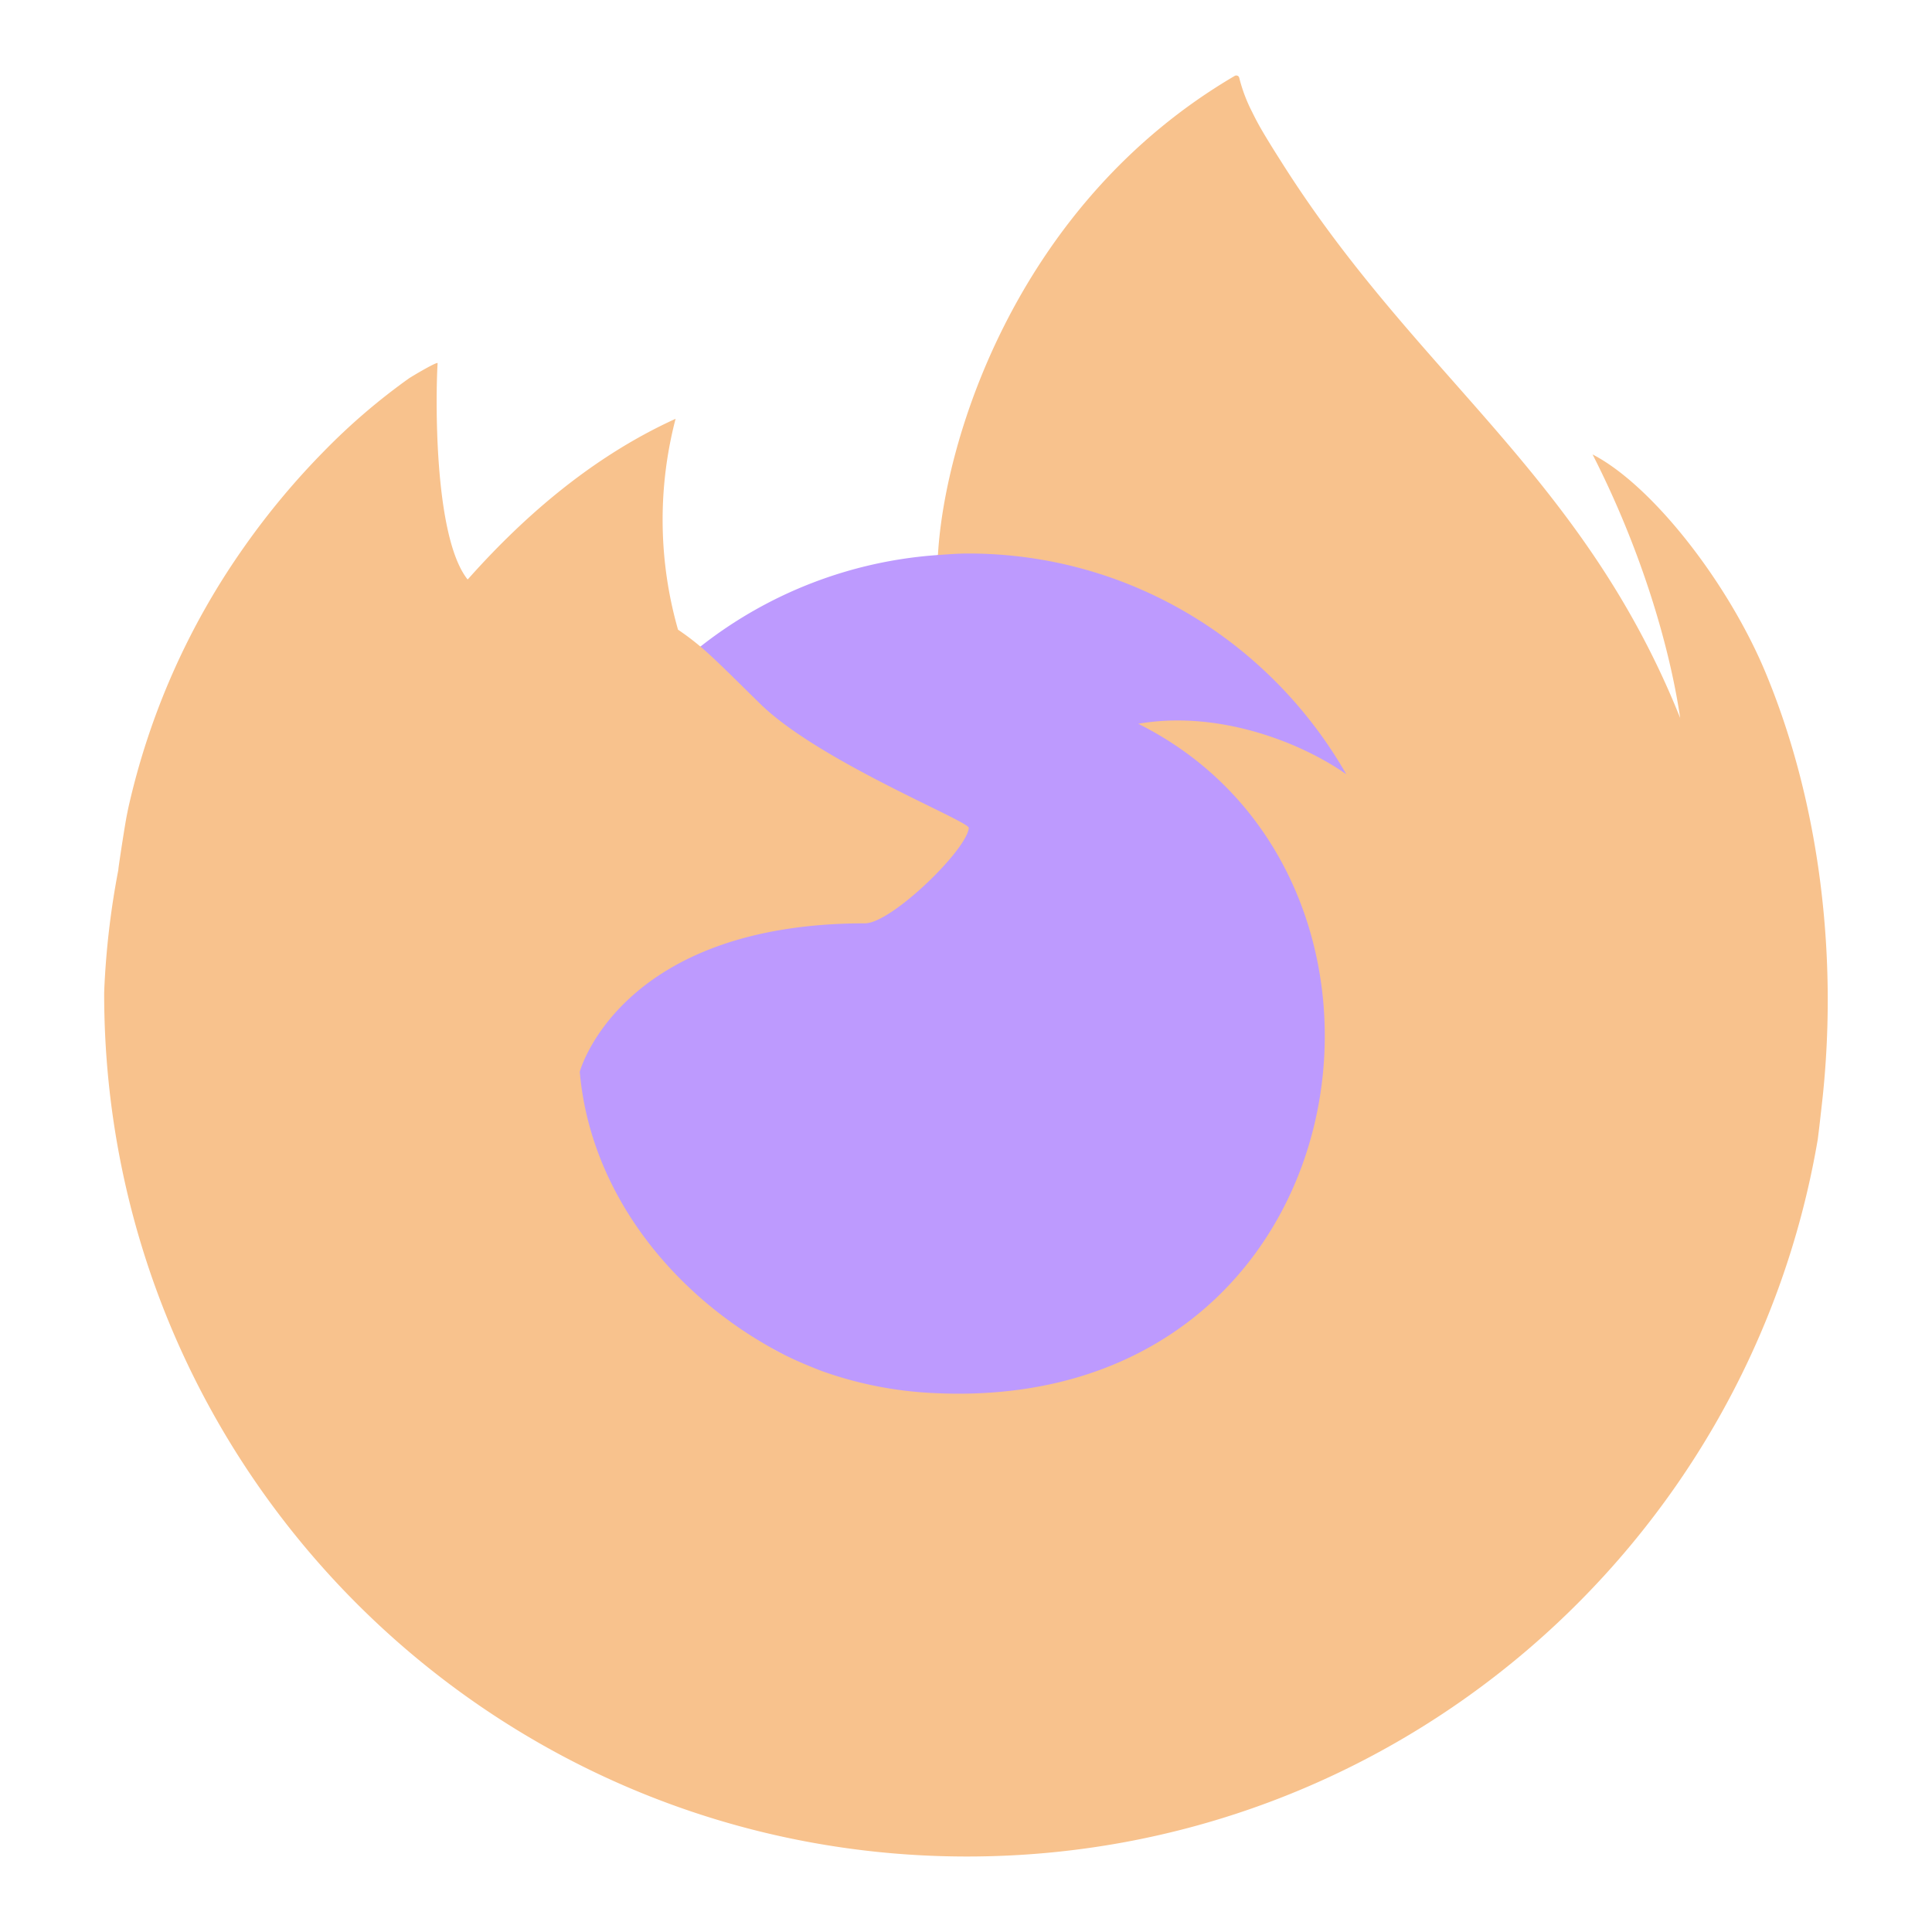 <svg xmlns="http://www.w3.org/2000/svg" width="192" height="192" viewBox="0 0 50.8 50.8"><path d="M32.472 1.992c-5.7 3.338-7.633 9.513-7.81 12.603L18.415 17a6.736 6.736 0 0 0-.587-.443 10.512 10.512 0 0 1-.064-5.545c-2.33 1.06-4.144 2.738-5.462 4.22h-.01c-.9-1.14-.836-4.898-.785-5.683-.01-.048-.67.343-.757.402a16.53 16.53 0 0 0-2.218 1.9 19.871 19.871 0 0 0-2.119 2.54 19.15 19.15 0 0 0-3.044 6.874l-.03.15c-.043.2-.197 1.2-.224 1.416l-.005.05a21.628 21.628 0 0 0-.368 3.13c0 .04-.003.077-.003.116 0 12.53 10.16 22.688 22.69 22.688 11.223 0 20.542-8.147 22.366-18.848.038-.29.07-.583.103-.876.451-3.89-.05-7.98-1.472-11.4-.986-2.372-2.983-4.933-4.551-5.742 1.276 2.502 2.015 5.013 2.297 6.886l.004.038C41.612 12.479 37.261 9.9 33.71 4.285c-.18-.283-.36-.568-.535-.868a6.962 6.962 0 0 1-.25-.47 4.126 4.126 0 0 1-.339-.897c-.009-.034-.029-.055-.051-.06a.08.08 0 0 0-.062.002zm11.704 16.865.004.025-.002-.003zM20.275 35.451c.106.05.206.106.315.155l.015.01c-.111-.054-.221-.109-.33-.165z" style="fill:#f8c28d;fill-opacity:1;stroke-width:.265"/><path fill="url(#f)" d="M25.473 21.767c-.037.565-2.031 2.511-2.729 2.511-6.452 0-7.5 3.903-7.5 3.903.287 3.286 2.575 5.993 5.346 7.425.126.065.254.124.382.182a12.535 12.535 0 0 0 .667.273 10.078 10.078 0 0 0 2.952.57c11.309.53 13.5-13.52 5.339-17.6 2.09-.364 4.26.477 5.47 1.328-1.983-3.467-5.688-5.805-9.941-5.805-.27 0-.533.022-.797.04a11.353 11.353 0 0 0-6.245 2.407c.346.292.736.684 1.56 1.494 1.538 1.517 5.487 3.088 5.496 3.272z" style="fill:#bd9afe;fill-opacity:1;stroke-width:.265"/></svg>